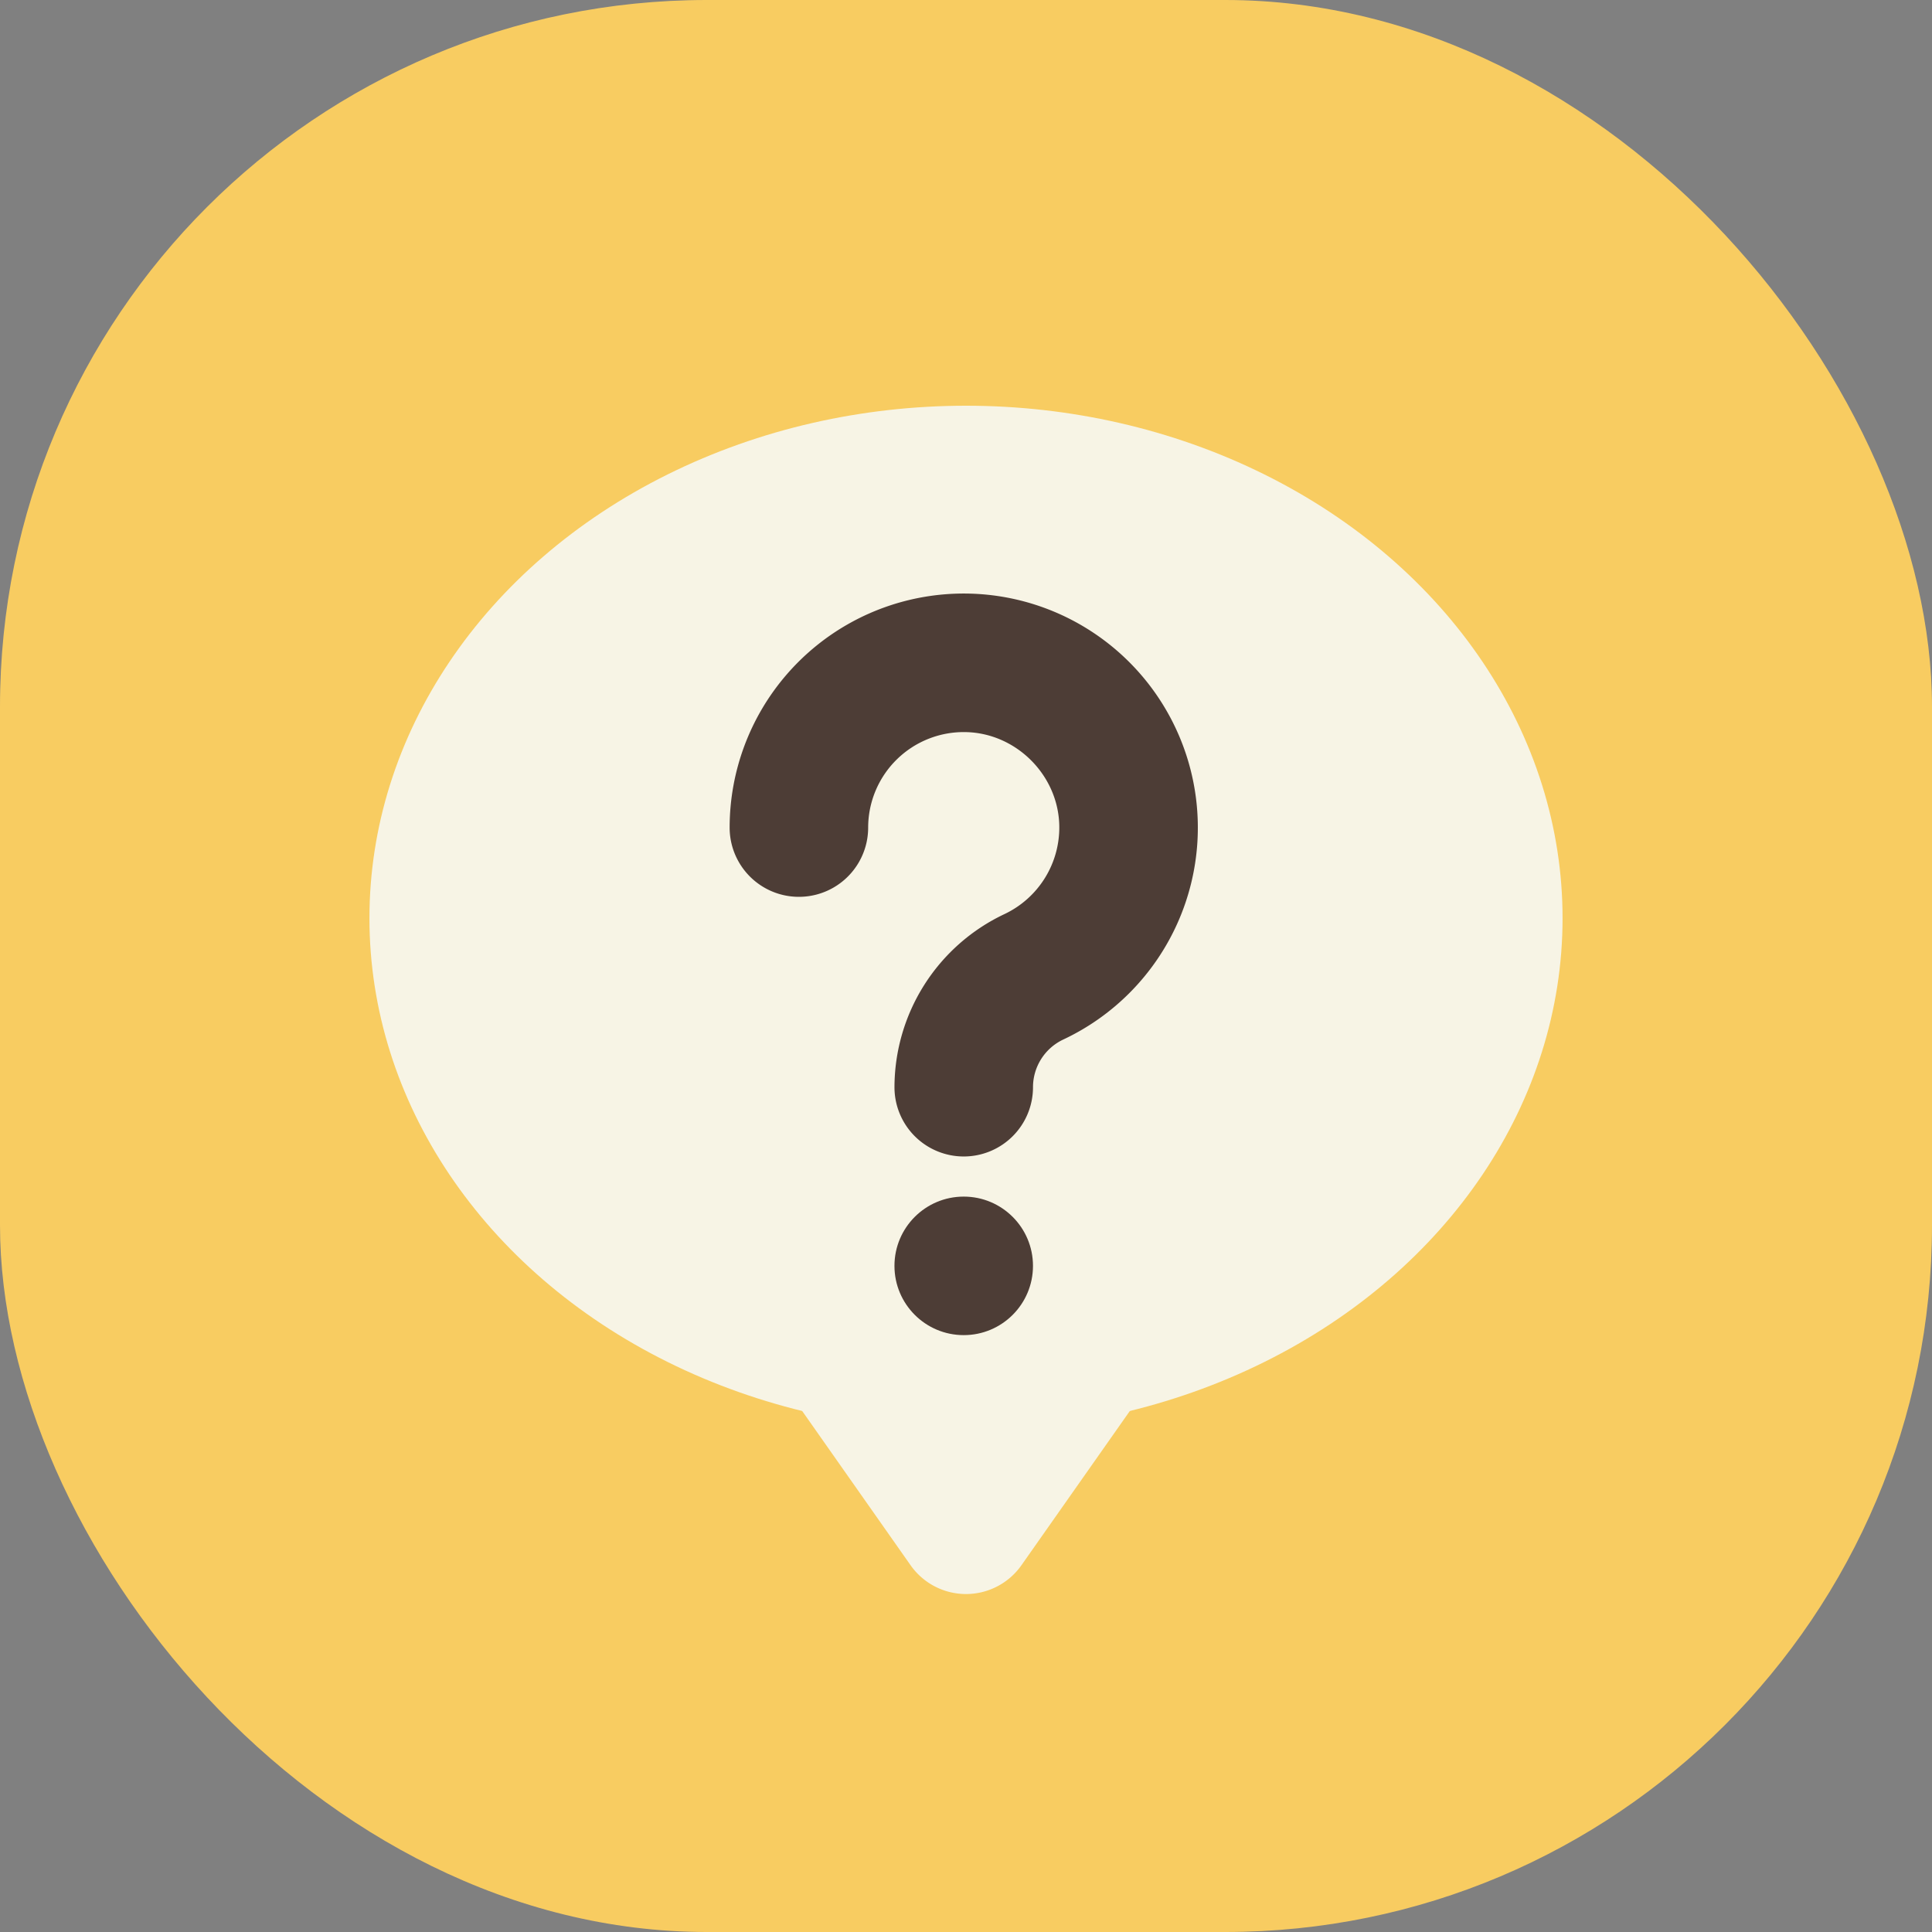<svg id="FAQ_App_Icon" data-name="FAQ App Icon" xmlns="http://www.w3.org/2000/svg" viewBox="0 0 1000 1000"><rect x="0" y="0" width="1000" height="1000" fill="#808080" stroke="none"/><defs><style>.cls-1{fill:#f8cc61;}.cls-2{fill:#f7f4e5;}.cls-3{fill:#4d3d36;}</style></defs><rect id="App_Bubble" data-name="App Bubble" class="cls-1" width="1000" height="1000" rx="365.85"/><g id="Speech_Bubble_Group" data-name="Speech Bubble Group"><path id="Triangle" class="cls-2" d="M617.77,649.56a35.07,35.07,0,0,0-31.12-18.9H412.49a35.06,35.06,0,0,0-28.69,55.23l87.08,123.92a35.07,35.07,0,0,0,57.39,0l87.08-123.92A35.07,35.07,0,0,0,617.77,649.56Z" transform="translate(0.43 0.35)"/><ellipse id="Speech_Bubble" data-name="Speech Bubble" class="cls-2" cx="500" cy="475.26" rx="308.78" ry="265.26"/></g><g id="Questionmark_Group" data-name="Questionmark Group"><circle id="Dot" class="cls-3" cx="498.82" cy="655.21" r="35.85"/><path id="Curve" class="cls-3" d="M498.4,598.24a35.85,35.85,0,0,1-35.85-35.85,99.28,99.28,0,0,1,56.83-89.56,49.58,49.58,0,0,0,28.47-46c-.61-26-22.25-47.63-48.24-48.24A49.47,49.47,0,0,0,448.93,428a35.85,35.85,0,0,1-71.7,0A121.17,121.17,0,1,1,549.85,537.74a27.29,27.29,0,0,0-15.6,24.65A35.85,35.85,0,0,1,498.4,598.24Z" transform="translate(0.43 0.35)"/></g></svg>